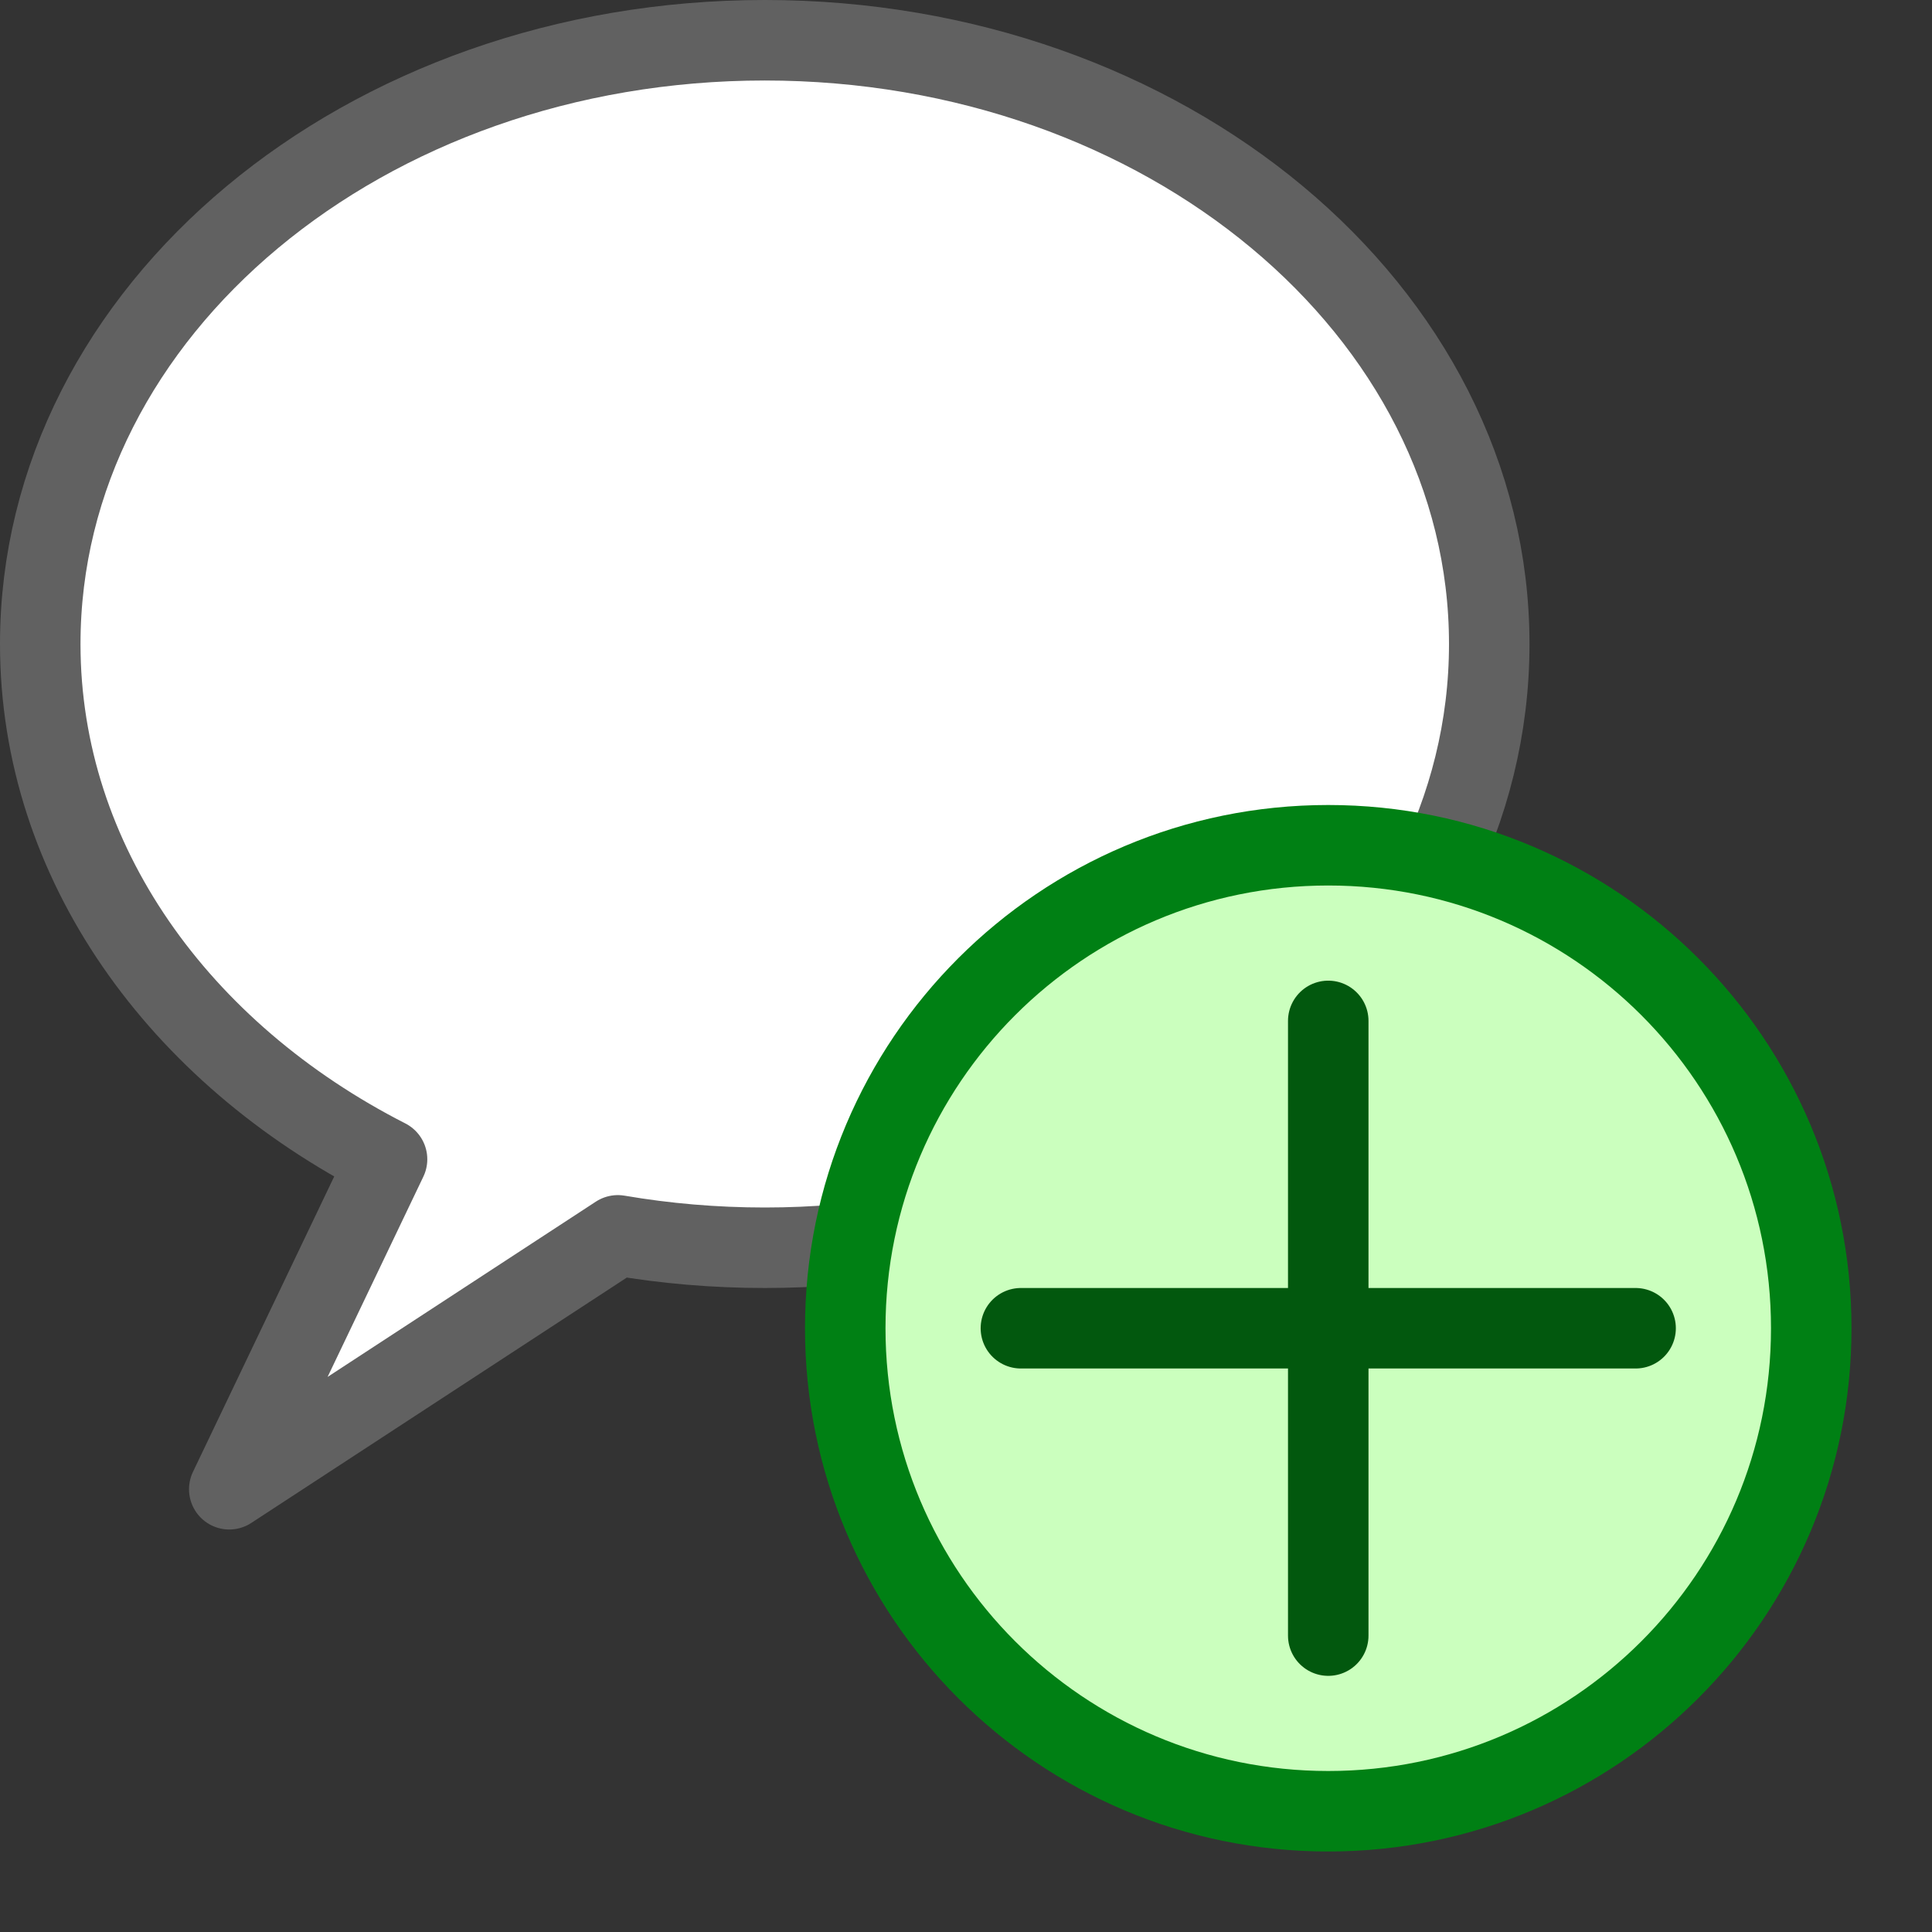<svg width="24" height="24" viewBox="0 0 24 24" fill="none" xmlns="http://www.w3.org/2000/svg">
<rect x="0" y="0" width="24" height="24" fill="#333333" stroke="none"/>
<path d="M9.5 15.5C14.471 15.5 18.5 12.142 18.5 8C18.5 3.858 14.471 0.5 9.5 0.5C4.529 0.5 0.5 3.858 0.5 8C0.5 10.71 2.224 13.083 4.808 14.401L2.848 18.5L7.675 15.346C8.264 15.447 8.875 15.5 9.5 15.5Z" fill="#FFFFFF" stroke="#616161" stroke-linejoin="round"/>
<path d="M10.5 16.5C10.5 19.814 13.186 22.5 16.5 22.5C19.814 22.5 22.5 19.814 22.5 16.5C22.5 13.186 19.814 10.5 16.5 10.5C13.186 10.5 10.5 13.186 10.5 16.5Z" fill="#CBFFBE" stroke="#008014"/>
<path d="M20.318 16.5H12.682M16.5 12.682V20.318" stroke="#02580E" stroke-linecap="round"/>
</svg>
